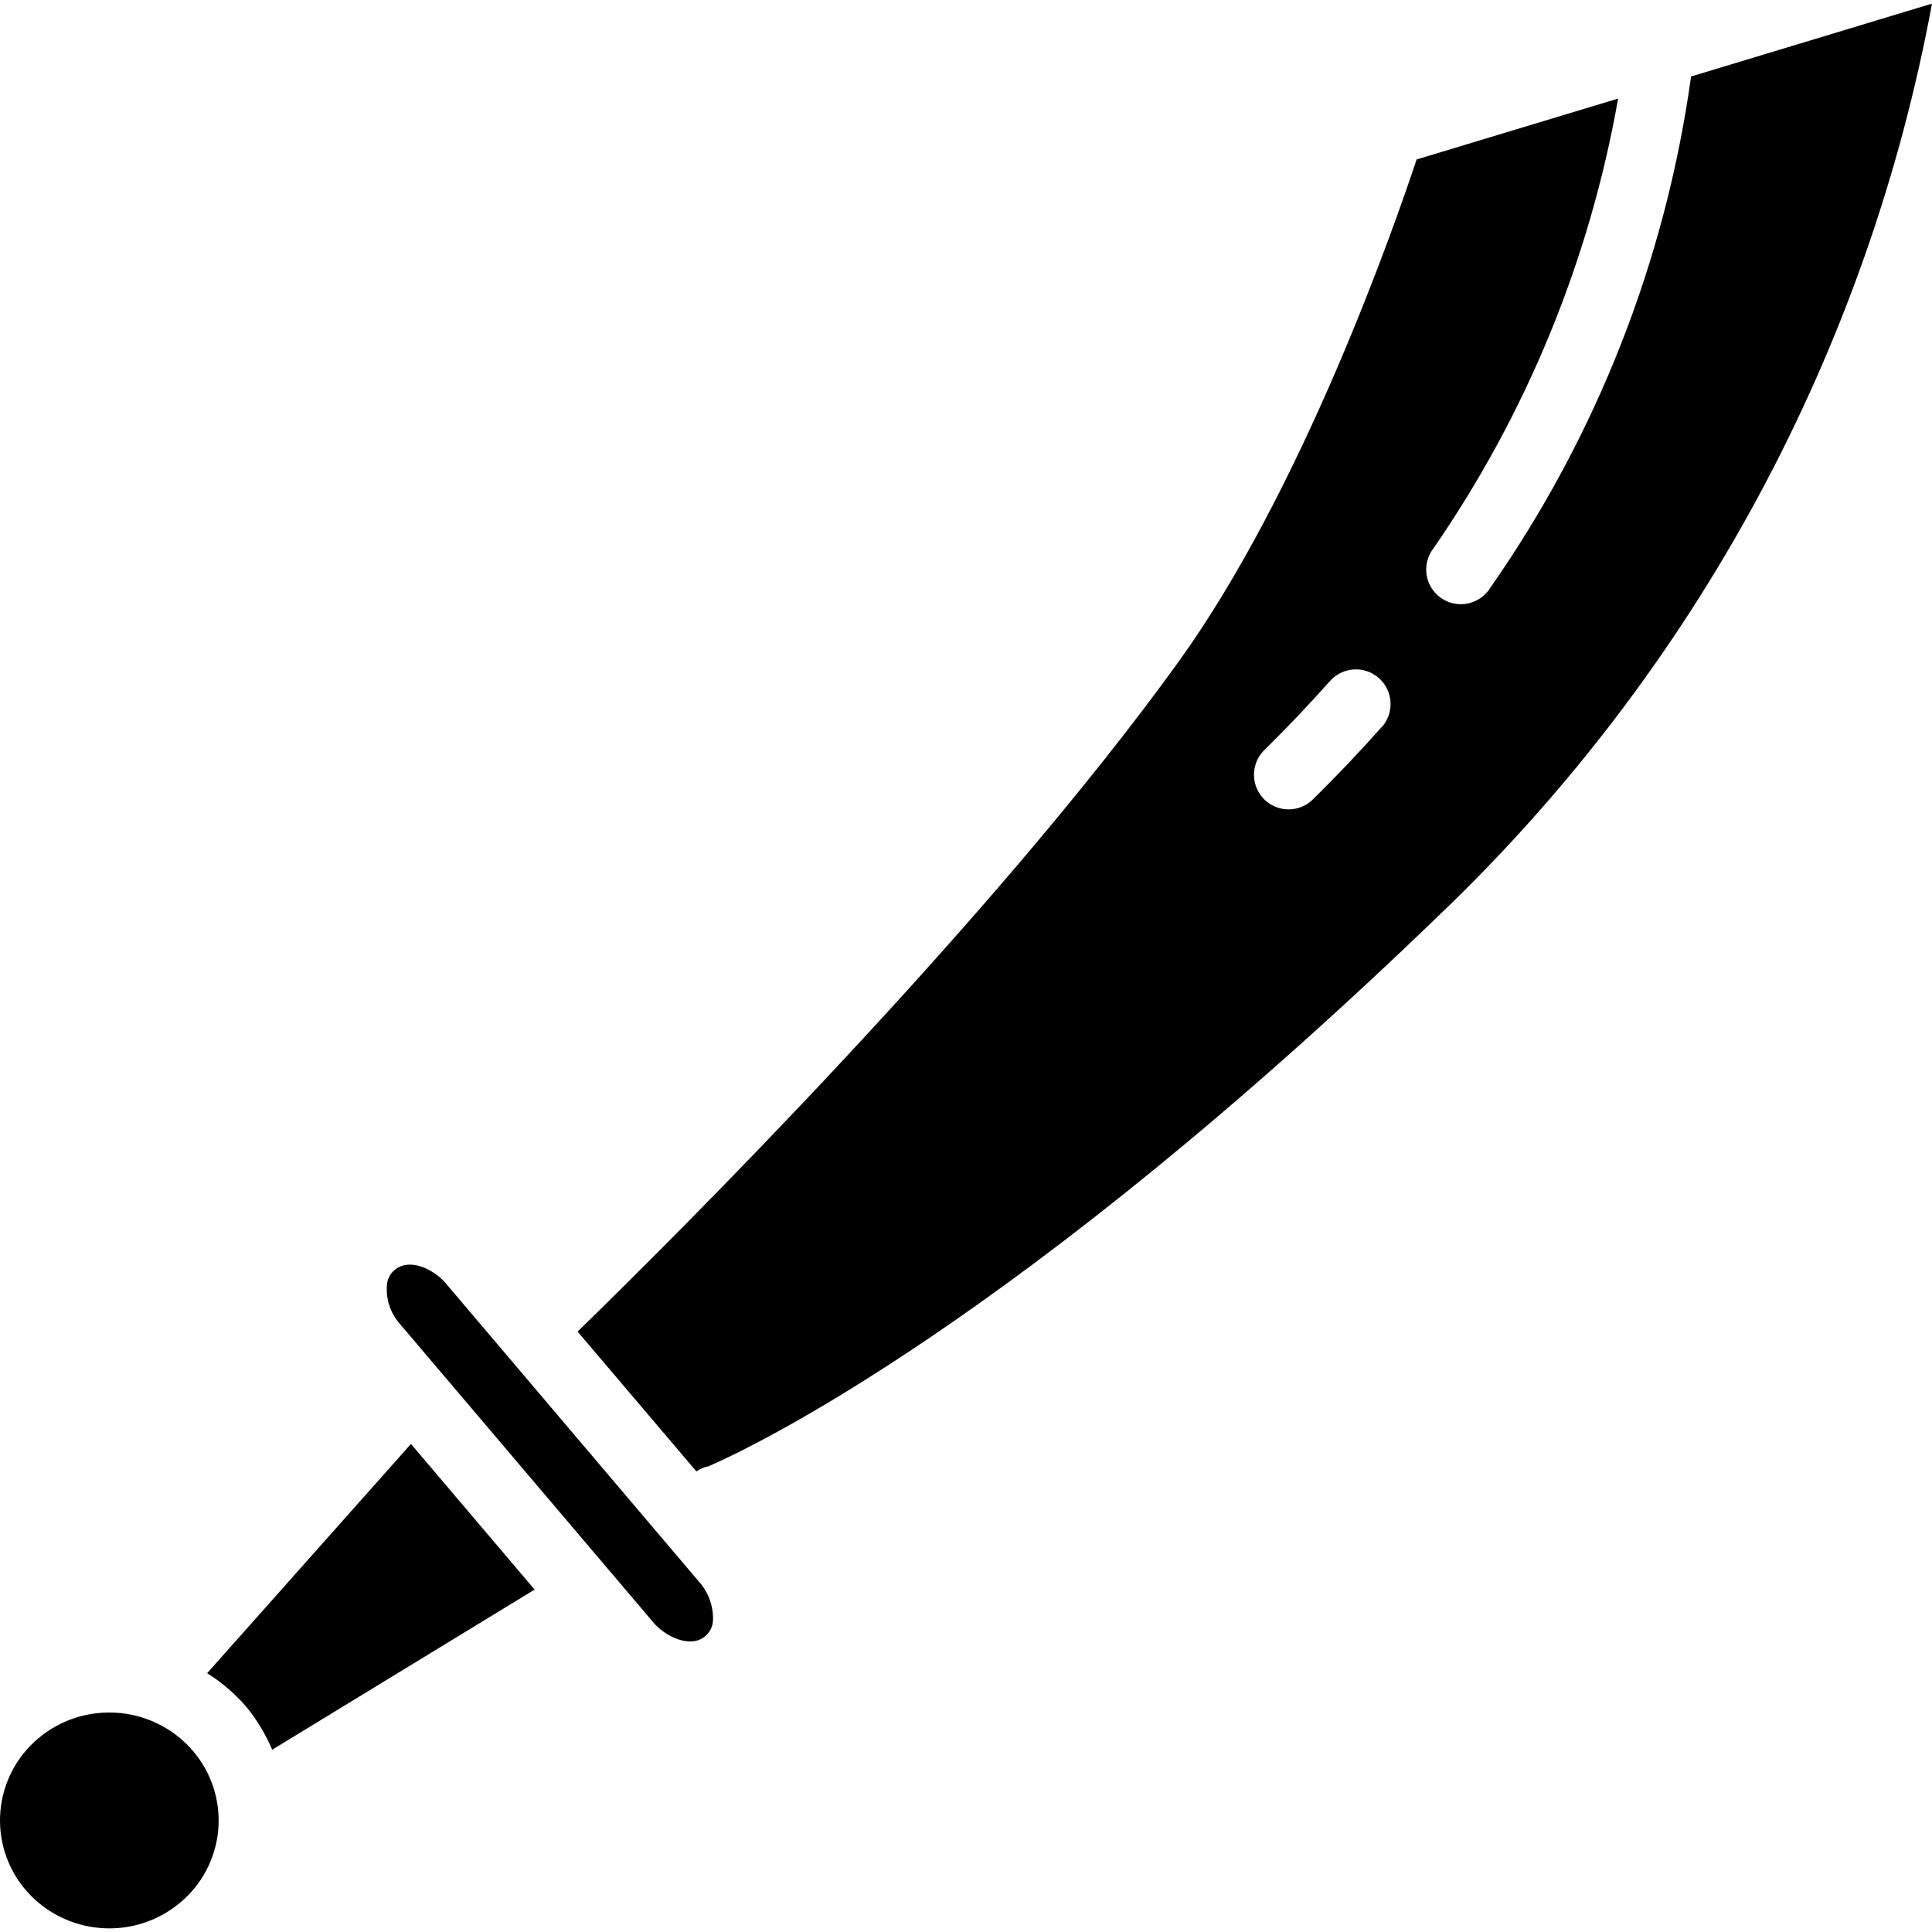 <?xml version="1.0" encoding="iso-8859-1"?>
<!-- Generator: Adobe Illustrator 19.0.0, SVG Export Plug-In . SVG Version: 6.00 Build 0)  -->
<svg version="1.1" id="Capa_1" xmlns="http://www.w3.org/2000/svg" xmlns:xlink="http://www.w3.org/1999/xlink" x="0px" y="0px"
	 viewBox="0 0 510.207 510.207" style="enable-background:new 0 0 510.207 510.207;" xml:space="preserve">
<g>
	<g>
		<g>
			<path d="M54.701,441.861c3.808,2.395,7.248,5.33,10.213,8.713c2.868,3.473,5.215,7.344,6.967,11.493l69.303-42.286
				l-32.658-38.464L54.701,441.861z"/>
			<path d="M28.845,452.248c-6.801-0.012-13.39,2.367-18.615,6.72c-5.823,4.829-9.469,11.79-10.124,19.327
				c-0.655,7.537,1.737,15.022,6.641,20.783c10.363,12.084,28.504,13.618,40.75,3.447c5.83-4.825,9.481-11.787,10.136-19.326
				c0.655-7.539-1.742-15.026-6.652-20.784C45.454,455.938,37.359,452.22,28.845,452.248z"/>
			<path d="M117.778,338.968c-3.173-3.739-8.887-6.4-12.654-4.224c-1.595,0.879-2.678,2.464-2.917,4.27
				c-0.402,3.793,0.786,7.584,3.282,10.469l67.081,79.013c3.035,3.584,9.618,6.921,13.605,3.657
				c1.289-1.063,2.061-2.627,2.121-4.297c0.114-3.592-1.112-7.098-3.438-9.838L117.778,338.968z"/>
			<path d="M446.582,20.202c-6.74,48.543-24.898,94.794-52.983,134.958c-1.754,2.889-4.959,4.575-8.334,4.383
				c-3.375-0.192-6.368-2.23-7.784-5.299c-1.416-3.069-1.022-6.669,1.023-9.36c24.63-35.647,41.28-76.188,48.814-118.857
				l-53.211,16.082c-6.171,18.56-30.318,87.515-62.875,132.654c-50.021,69.422-133.614,152.466-158.702,176.887l31.369,36.919
				c0.992-0.674,2.107-1.143,3.282-1.381c10.743-4.654,81.527-37.934,193.198-145.819C447.797,176.829,493.215,92.726,510.207,0.956
				L446.582,20.202z M364.927,191.996h-0.055c-5.678,6.4-11.703,12.754-17.911,18.862c-2.297,2.445-5.748,3.436-8.992,2.581
				c-3.244-0.854-5.759-3.417-6.554-6.676c-0.795-3.259,0.259-6.692,2.746-8.943c5.906-5.815,11.639-11.886,17.051-17.957
				c3.35-3.787,9.136-4.141,12.923-0.791C367.924,182.423,368.278,188.209,364.927,191.996z"/>
		</g>
	</g>
</g>
<g>
</g>
<g>
</g>
<g>
</g>
<g>
</g>
<g>
</g>
<g>
</g>
<g>
</g>
<g>
</g>
<g>
</g>
<g>
</g>
<g>
</g>
<g>
</g>
<g>
</g>
<g>
</g>
<g>
</g>
</svg>
